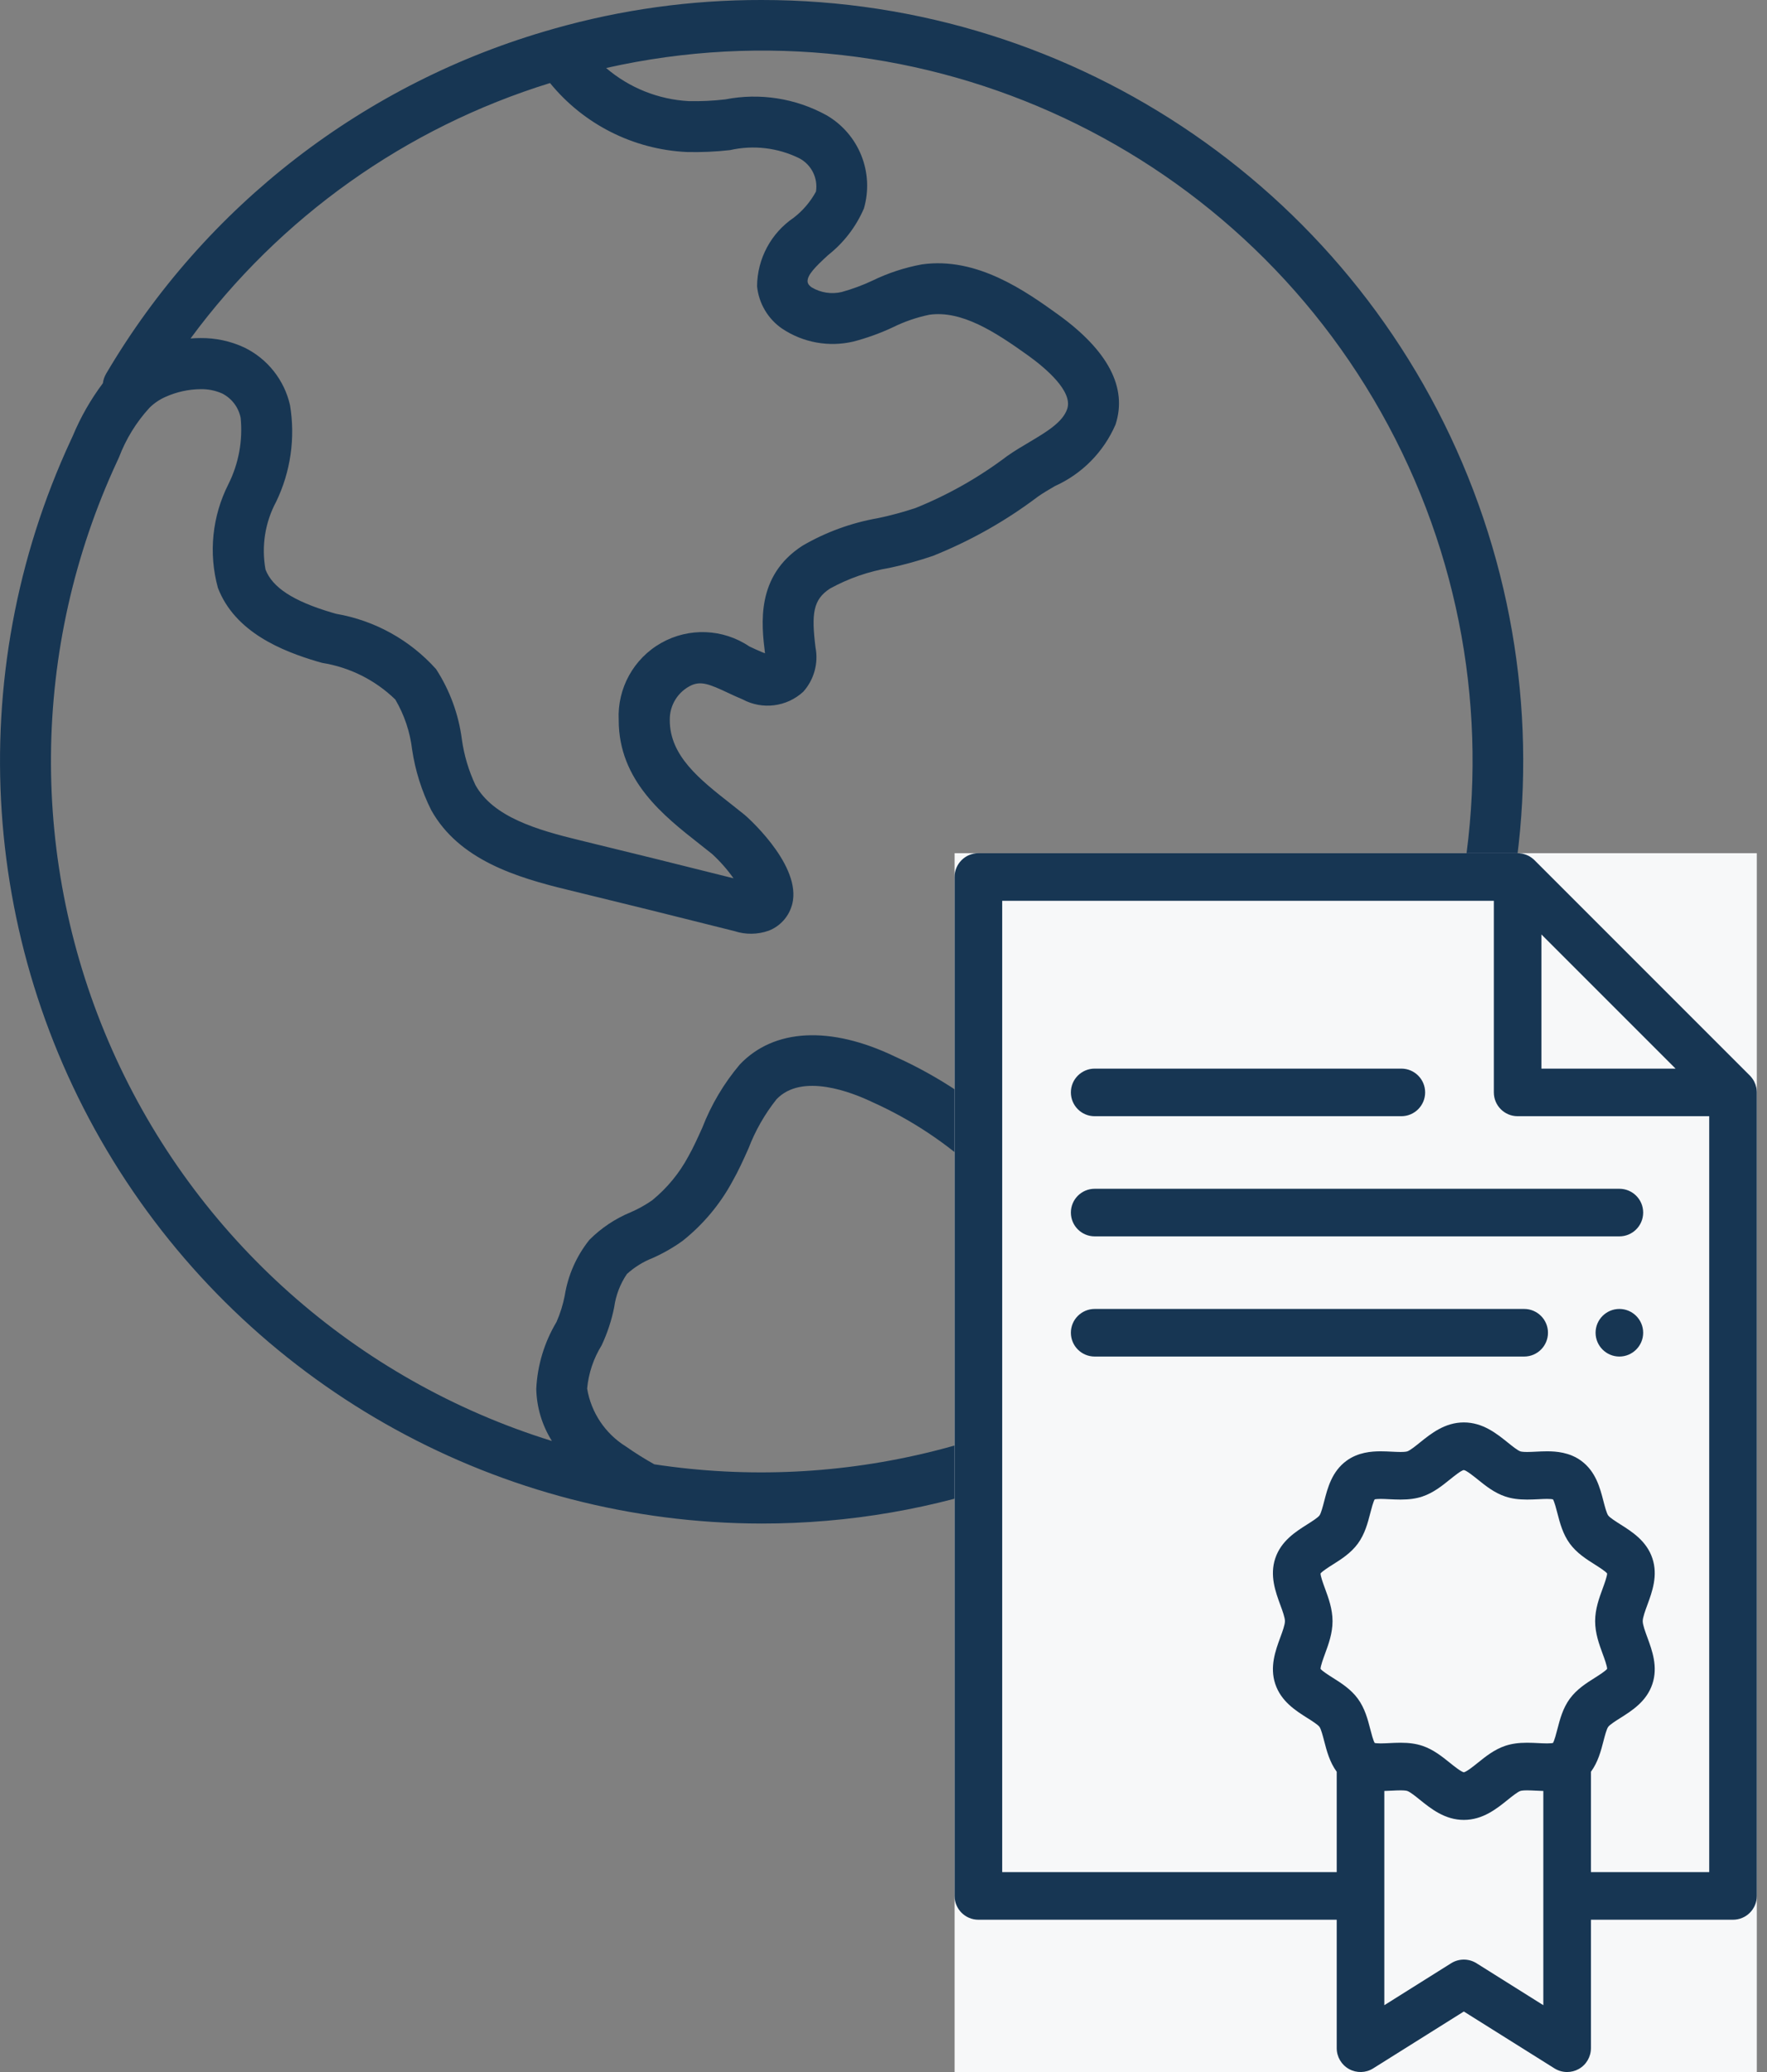 <svg width="87" height="102" viewBox="0 0 87 102" fill="none" xmlns="http://www.w3.org/2000/svg">
<rect x="0" y="0" width="87" height="102" fill="#808080" stroke="none"/>
<path d="M72.539 24.134C66.998 9.596 53.053 -0.008 37.495 6.19419e-05C34.035 -0.006 30.591 0.471 27.262 1.417L27.212 1.432C17.975 4.043 10.1 10.118 5.229 18.39C5.143 18.535 5.087 18.697 5.065 18.865C4.466 19.664 3.969 20.534 3.585 21.456L3.491 21.659C-1.902 33.276 -1 46.841 5.885 57.642C12.77 68.442 24.687 74.986 37.495 75C46.105 75.007 54.453 72.037 61.124 66.593C61.665 66.64 62.173 66.33 62.378 65.828C62.417 65.712 62.44 65.591 62.444 65.469C74.062 55.121 78.079 38.672 72.539 24.134ZM27.081 4.088C28.738 6.121 31.18 7.354 33.8 7.483C34.516 7.501 35.233 7.47 35.945 7.389C37.096 7.128 38.302 7.271 39.361 7.795C39.953 8.111 40.28 8.768 40.175 9.432C39.903 9.932 39.53 10.369 39.08 10.717C37.959 11.477 37.285 12.739 37.275 14.093C37.359 14.935 37.811 15.698 38.508 16.178C39.54 16.867 40.811 17.098 42.018 16.814C42.687 16.639 43.339 16.403 43.965 16.11C44.534 15.829 45.136 15.623 45.757 15.494C47.344 15.271 48.974 16.32 50.638 17.513C51.471 18.116 52.829 19.256 52.548 20.121C52.332 20.784 51.523 21.263 50.668 21.772C50.322 21.976 49.983 22.176 49.592 22.448C48.207 23.497 46.69 24.357 45.079 25.007C44.47 25.21 43.851 25.377 43.223 25.508C41.915 25.737 40.658 26.196 39.511 26.864C37.208 28.35 37.489 30.73 37.666 32.16C37.624 32.146 37.579 32.13 37.53 32.108C37.316 32.021 37.105 31.92 36.896 31.823C35.6 30.948 33.921 30.881 32.559 31.649C31.197 32.417 30.385 33.889 30.463 35.45C30.463 38.425 32.672 40.16 34.447 41.553L35.063 42.041C35.455 42.401 35.808 42.802 36.115 43.236C33.595 42.602 31.074 41.978 28.551 41.365C26.43 40.852 24.289 40.22 23.411 38.651C23.076 37.939 22.85 37.182 22.741 36.403C22.582 35.167 22.148 33.983 21.47 32.938C20.183 31.502 18.449 30.543 16.549 30.216L16.32 30.15C14.44 29.591 13.409 28.918 13.073 28.037C12.864 26.893 13.05 25.712 13.602 24.689C14.311 23.214 14.547 21.557 14.279 19.944C13.998 18.706 13.171 17.663 12.03 17.107C11.353 16.791 10.613 16.633 9.866 16.642C9.706 16.642 9.545 16.649 9.382 16.662C13.785 10.686 19.988 6.279 27.081 4.088ZM32.228 72.086L32.239 72.097C31.747 71.824 31.27 71.525 30.81 71.202C29.797 70.571 29.104 69.534 28.908 68.356C28.978 67.6 29.223 66.871 29.623 66.225C29.903 65.628 30.11 65 30.24 64.354C30.319 63.767 30.534 63.206 30.866 62.716C31.237 62.379 31.667 62.112 32.134 61.929C32.657 61.697 33.154 61.412 33.618 61.077C34.618 60.28 35.448 59.29 36.057 58.166C36.352 57.65 36.606 57.087 36.852 56.536C37.185 55.664 37.651 54.847 38.231 54.116C39.484 52.796 41.954 53.776 42.954 54.255C44.863 55.112 46.618 56.277 48.149 57.703L48.293 57.851C49.915 59.566 51.641 61.179 53.462 62.681C54.968 63.845 56.617 64.808 58.371 65.548C50.88 71.134 41.465 73.488 32.228 72.086ZM60.586 63.764C58.598 63.029 56.728 62.006 55.036 60.73C53.296 59.289 51.645 57.745 50.093 56.104L49.949 55.957C48.221 54.32 46.229 52.985 44.057 52.009C40.886 50.487 38.106 50.63 36.425 52.402C35.641 53.33 35.017 54.382 34.578 55.515C34.354 56.009 34.136 56.496 33.894 56.922C33.448 57.756 32.841 58.492 32.108 59.089C31.778 59.318 31.427 59.514 31.058 59.674C30.295 59.988 29.601 60.45 29.019 61.035C28.384 61.828 27.966 62.773 27.806 63.776C27.719 64.224 27.583 64.661 27.399 65.079C26.802 66.076 26.46 67.205 26.404 68.366C26.422 69.277 26.689 70.165 27.174 70.936C17.518 67.943 9.626 60.925 5.524 51.687C1.422 42.448 1.509 31.888 5.764 22.718L5.859 22.511C6.2 21.613 6.707 20.787 7.356 20.078C7.587 19.848 7.858 19.664 8.157 19.534C8.698 19.292 9.282 19.164 9.875 19.158C10.241 19.15 10.604 19.222 10.939 19.371C11.412 19.61 11.748 20.055 11.849 20.575C11.959 21.696 11.75 22.826 11.246 23.834C10.446 25.412 10.261 27.23 10.728 28.936C11.569 31.134 13.914 32.056 15.617 32.563L15.868 32.633C17.223 32.85 18.477 33.479 19.462 34.434C19.907 35.189 20.189 36.029 20.291 36.9C20.445 37.937 20.762 38.942 21.231 39.88C22.599 42.333 25.429 43.194 27.971 43.808C30.699 44.471 33.429 45.147 36.162 45.836C36.711 46.016 37.304 46.008 37.849 45.815C38.484 45.568 38.939 45.001 39.042 44.327C39.328 42.428 36.705 40.144 36.661 40.111L36.001 39.587C34.446 38.367 32.977 37.213 32.977 35.451C32.962 34.71 33.388 34.032 34.062 33.725C34.53 33.53 34.921 33.672 35.832 34.101C36.083 34.218 36.334 34.336 36.563 34.429C37.537 34.952 38.735 34.801 39.549 34.053C40.078 33.462 40.302 32.658 40.153 31.878C39.947 30.207 40.028 29.517 40.87 28.971C41.78 28.471 42.767 28.128 43.791 27.957C44.512 27.803 45.224 27.606 45.922 27.369C47.771 26.631 49.513 25.649 51.102 24.448C51.352 24.271 51.642 24.104 51.933 23.932C53.275 23.33 54.342 22.248 54.925 20.898C55.515 19.085 54.564 17.263 52.095 15.482C50.509 14.344 48.105 12.626 45.389 13.016C44.547 13.17 43.729 13.439 42.959 13.813C42.468 14.044 41.958 14.233 41.434 14.377C40.932 14.493 40.404 14.41 39.961 14.145C39.777 14.012 39.767 13.908 39.763 13.869C39.736 13.543 40.139 13.141 40.766 12.563C41.538 11.956 42.147 11.166 42.535 10.264C43.051 8.491 42.29 6.595 40.691 5.671C39.173 4.836 37.41 4.561 35.709 4.893C35.113 4.963 34.512 4.991 33.912 4.978C32.413 4.897 30.983 4.324 29.843 3.348C45.446 -0.166 61.445 7.351 68.699 21.606C75.952 35.861 72.612 53.22 60.586 63.764Z" fill="#173653"/>
<rect width="39.498" height="60" transform="translate(47 42)" fill="#F7F8F9"/>
<path fill-rule="evenodd" clip-rule="evenodd" d="M86.497 53.737C86.496 53.724 86.496 53.711 86.495 53.698C86.491 53.647 86.486 53.597 86.476 53.548C86.476 53.548 86.476 53.548 86.476 53.547C86.466 53.498 86.452 53.449 86.436 53.401C86.432 53.39 86.428 53.378 86.423 53.366C86.406 53.321 86.387 53.276 86.365 53.233C86.364 53.231 86.363 53.228 86.361 53.226C86.337 53.181 86.31 53.139 86.28 53.097C86.273 53.087 86.265 53.077 86.257 53.066C86.226 53.025 86.193 52.985 86.156 52.948L75.551 42.343C75.514 42.306 75.474 42.273 75.433 42.242C75.422 42.234 75.412 42.226 75.401 42.218C75.36 42.189 75.318 42.161 75.273 42.138C75.27 42.136 75.267 42.135 75.264 42.133C75.222 42.111 75.178 42.093 75.134 42.075C75.121 42.071 75.109 42.067 75.097 42.063C75.049 42.047 75.001 42.032 74.951 42.022C74.951 42.022 74.95 42.022 74.95 42.022C74.901 42.013 74.851 42.007 74.801 42.004C74.788 42.003 74.775 42.002 74.762 42.002C74.749 42.001 74.736 42 74.723 42H48.172C47.525 42 47 42.525 47 43.172V93.331C47 93.978 47.525 94.503 48.172 94.503H65.815V100.828C65.815 101.254 66.047 101.647 66.42 101.853C66.793 102.06 67.249 102.048 67.61 101.821L72.073 99.021L76.536 101.821C76.726 101.94 76.943 102 77.159 102C77.354 102 77.55 101.951 77.726 101.854C78.1 101.647 78.331 101.255 78.331 100.828V94.503H85.327C85.974 94.503 86.499 93.978 86.499 93.331V53.776C86.499 53.763 86.497 53.75 86.497 53.737V53.737ZM75.894 46.001L82.498 52.605H75.894V46.001ZM65.237 78.196C65.154 77.972 65.02 77.606 65.017 77.457C65.109 77.343 65.426 77.142 65.621 77.019C66.038 76.756 66.512 76.456 66.855 75.988C67.201 75.516 67.343 74.969 67.467 74.488C67.522 74.277 67.609 73.937 67.684 73.809C67.726 73.8 67.812 73.787 67.975 73.787C68.105 73.787 68.251 73.795 68.406 73.803C68.584 73.811 68.767 73.82 68.958 73.82C69.38 73.82 69.721 73.773 70.03 73.67C70.569 73.49 71.001 73.143 71.382 72.836C71.592 72.667 71.945 72.383 72.068 72.366C72.202 72.383 72.554 72.667 72.764 72.836C73.145 73.143 73.577 73.49 74.117 73.67C74.426 73.773 74.766 73.82 75.189 73.82C75.379 73.82 75.563 73.811 75.74 73.803C75.895 73.795 76.041 73.787 76.172 73.787C76.334 73.787 76.42 73.799 76.462 73.809C76.537 73.937 76.625 74.277 76.679 74.488C76.804 74.969 76.945 75.516 77.291 75.988C77.634 76.456 78.108 76.755 78.526 77.019C78.72 77.142 79.037 77.343 79.129 77.457C79.126 77.606 78.992 77.972 78.91 78.196C78.735 78.671 78.538 79.209 78.538 79.805C78.538 80.402 78.735 80.94 78.909 81.415C78.992 81.639 79.126 82.005 79.129 82.154C79.037 82.268 78.72 82.469 78.526 82.592C78.108 82.855 77.634 83.155 77.291 83.623C76.945 84.095 76.804 84.641 76.679 85.123C76.625 85.333 76.537 85.674 76.462 85.802C76.42 85.811 76.334 85.823 76.172 85.823C76.041 85.823 75.895 85.816 75.74 85.808C75.563 85.8 75.379 85.79 75.189 85.79C74.766 85.79 74.426 85.838 74.117 85.941C73.577 86.121 73.145 86.469 72.764 86.775C72.557 86.942 72.211 87.22 72.073 87.245C71.935 87.22 71.59 86.942 71.382 86.775C71.001 86.469 70.569 86.121 70.03 85.941C69.721 85.838 69.38 85.79 68.958 85.79C68.767 85.79 68.584 85.8 68.406 85.808C68.252 85.816 68.106 85.823 67.975 85.823C67.812 85.823 67.726 85.811 67.684 85.802C67.609 85.674 67.522 85.334 67.467 85.123C67.343 84.641 67.201 84.095 66.855 83.623C66.512 83.155 66.039 82.855 65.621 82.592C65.427 82.469 65.109 82.268 65.017 82.154C65.021 82.005 65.155 81.639 65.237 81.415C65.411 80.941 65.609 80.402 65.609 79.806C65.609 79.209 65.411 78.671 65.237 78.196V78.196ZM75.987 98.71L72.696 96.644C72.315 96.406 71.831 96.406 71.45 96.644L68.159 98.71V88.164C68.283 88.16 68.406 88.155 68.524 88.149C68.679 88.141 68.826 88.134 68.958 88.134C69.166 88.134 69.255 88.153 69.289 88.165C69.429 88.211 69.697 88.427 69.912 88.601C70.459 89.041 71.14 89.589 72.073 89.589C73.006 89.589 73.687 89.041 74.234 88.601C74.449 88.427 74.718 88.211 74.857 88.165C74.891 88.153 74.98 88.134 75.188 88.134C75.32 88.134 75.467 88.142 75.622 88.149C75.741 88.155 75.863 88.16 75.987 88.164V98.71H75.987ZM78.331 92.159V87.219C78.68 86.746 78.825 86.186 78.948 85.71C79.013 85.46 79.101 85.118 79.182 85.008C79.262 84.898 79.56 84.71 79.777 84.573C80.354 84.209 81.072 83.755 81.357 82.897C81.639 82.051 81.346 81.251 81.11 80.608C81.003 80.317 80.881 79.986 80.881 79.805C80.881 79.625 81.003 79.294 81.11 79.003C81.346 78.36 81.639 77.56 81.357 76.713C81.072 75.856 80.354 75.403 79.777 75.038C79.56 74.901 79.262 74.712 79.182 74.603C79.101 74.493 79.013 74.151 78.948 73.901C78.78 73.249 78.57 72.437 77.852 71.911C77.281 71.492 76.62 71.444 76.171 71.444C75.982 71.444 75.799 71.453 75.622 71.462C75.467 71.47 75.32 71.477 75.189 71.477C74.98 71.477 74.891 71.458 74.857 71.447C74.718 71.4 74.45 71.184 74.234 71.01C73.687 70.57 73.006 70.022 72.073 70.022C71.141 70.022 70.459 70.57 69.912 71.01C69.697 71.184 69.429 71.4 69.289 71.447C69.255 71.458 69.166 71.477 68.958 71.477C68.826 71.477 68.679 71.47 68.524 71.462C68.347 71.453 68.165 71.444 67.975 71.444C67.527 71.444 66.865 71.492 66.295 71.911C65.576 72.437 65.366 73.249 65.198 73.901C65.133 74.151 65.045 74.493 64.965 74.603C64.884 74.712 64.586 74.901 64.369 75.038C63.792 75.403 63.075 75.856 62.789 76.713C62.507 77.56 62.801 78.36 63.036 79.003C63.144 79.294 63.265 79.625 63.265 79.805C63.265 79.986 63.144 80.317 63.036 80.608C62.801 81.251 62.507 82.051 62.789 82.897C63.075 83.755 63.793 84.209 64.369 84.573C64.587 84.71 64.884 84.899 64.965 85.008C65.045 85.118 65.133 85.46 65.198 85.71C65.321 86.186 65.467 86.746 65.815 87.219V92.159H49.344V44.344H73.551V53.776C73.551 54.424 74.075 54.948 74.723 54.948H84.155V92.159H78.331Z" fill="#173653"/>
<path fill-rule="evenodd" clip-rule="evenodd" d="M53.898 54.948H68.996C69.643 54.948 70.168 54.424 70.168 53.776C70.168 53.129 69.643 52.605 68.996 52.605H53.898C53.251 52.605 52.726 53.129 52.726 53.776C52.726 54.424 53.251 54.948 53.898 54.948Z" fill="#173653"/>
<path fill-rule="evenodd" clip-rule="evenodd" d="M79.731 58.52H53.898C53.251 58.52 52.726 59.044 52.726 59.691C52.726 60.339 53.251 60.863 53.898 60.863H79.731C80.379 60.863 80.903 60.339 80.903 59.691C80.903 59.044 80.379 58.52 79.731 58.52Z" fill="#173653"/>
<path fill-rule="evenodd" clip-rule="evenodd" d="M75.044 64.436H53.898C53.251 64.436 52.726 64.961 52.726 65.607C52.726 66.255 53.251 66.779 53.898 66.779H75.044C75.691 66.779 76.216 66.255 76.216 65.607C76.216 64.961 75.691 64.436 75.044 64.436Z" fill="#173653"/>
<path fill-rule="evenodd" clip-rule="evenodd" d="M79.732 64.436C79.086 64.436 78.56 64.962 78.56 65.607C78.56 66.253 79.086 66.779 79.732 66.779C80.377 66.779 80.903 66.253 80.903 65.607C80.903 64.962 80.377 64.436 79.732 64.436Z" fill="#173653"/>
</svg>
